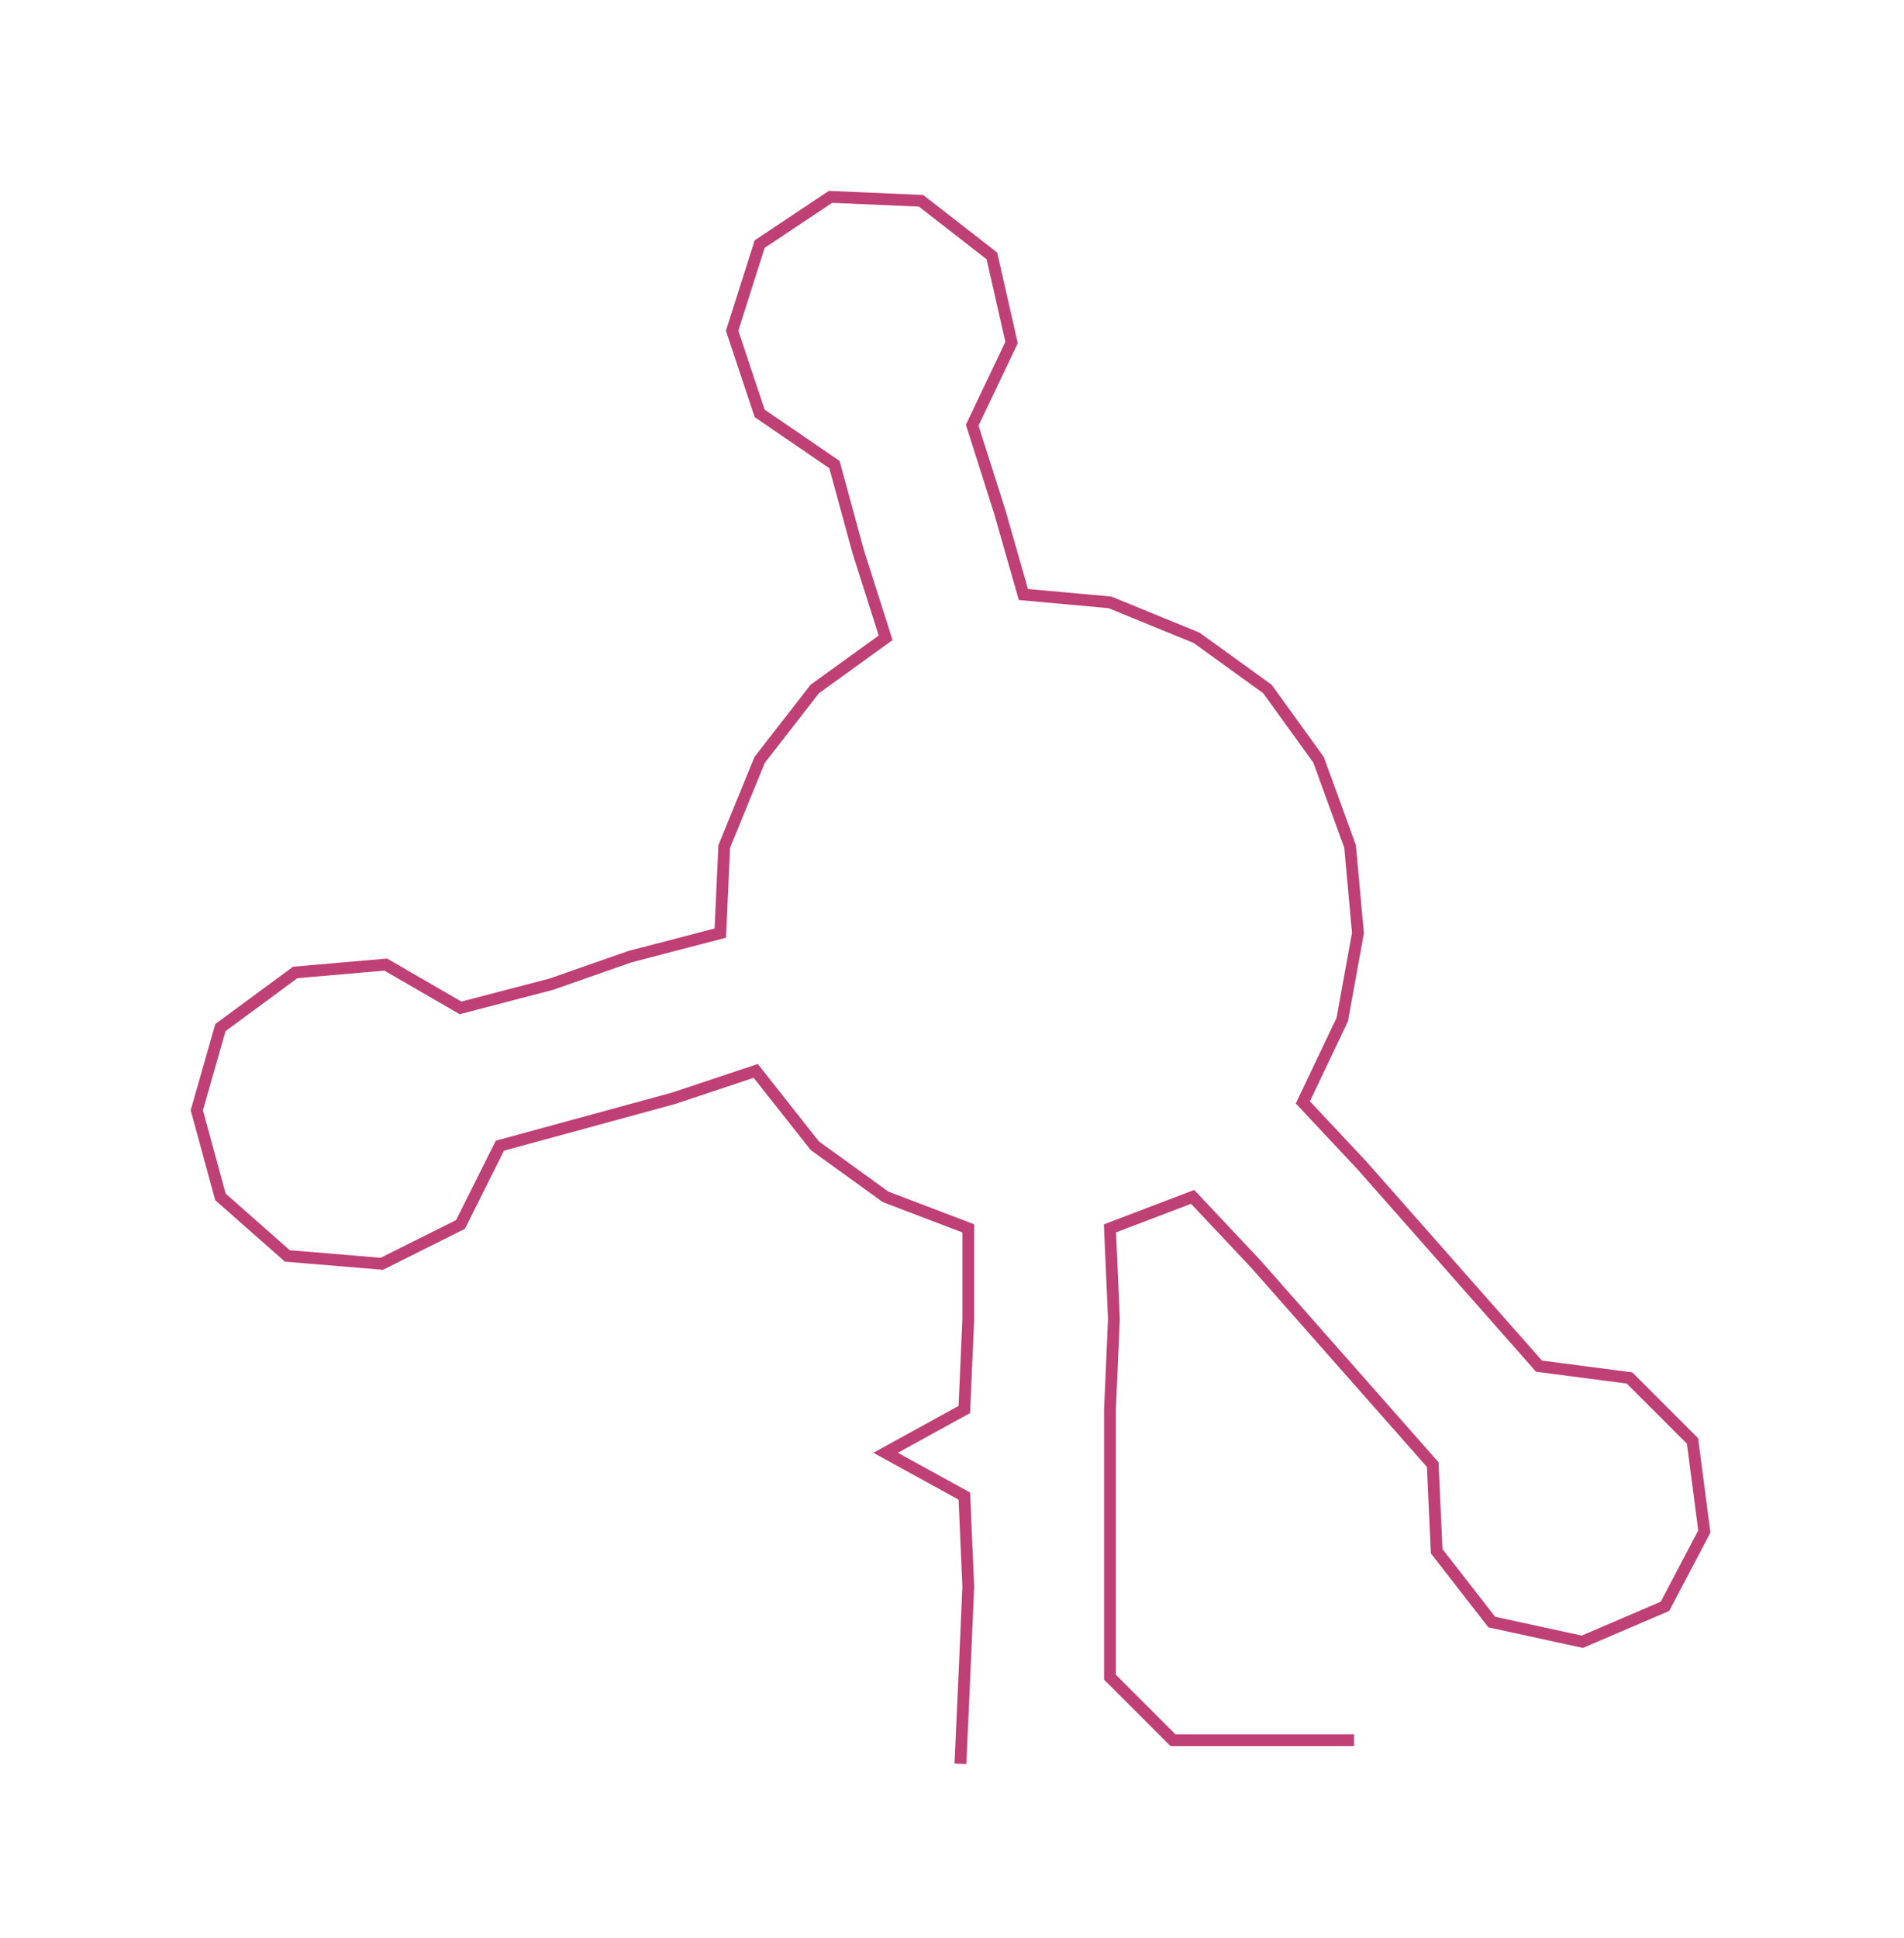 <ns0:svg xmlns:ns0="http://www.w3.org/2000/svg" width="294.8px" height="300px" viewBox="0 0 483.73 492.262"><ns0:path style="stroke:#bf4075;stroke-width:3px;fill:none;" d="M244 448 L244 448 L245 426 L246 403 L245 380 L225 369 L245 358 L246 335 L246 312 L225 304 L207 291 L192 272 L171 279 L149 285 L127 291 L117 311 L97 321 L73 319 L56 304 L50 282 L56 261 L75 247 L98 245 L117 256 L140 250 L160 243 L183 237 L184 215 L193 193 L207 175 L225 162 L218 140 L212 118 L193 105 L186 84 L193 62 L211 50 L234 51 L252 65 L257 87 L247 108 L254 130 L260 151 L282 153 L304 162 L322 175 L335 193 L343 215 L345 237 L341 259 L331 280 L346 296 L361 313 L376 330 L391 347 L414 350 L430 366 L433 389 L423 408 L402 417 L379 412 L365 394 L364 372 L349 355 L334 338 L319 321 L303 304 L282 312 L283 335 L282 358 L282 380 L282 403 L282 426 L298 442 L321 442 L344 442" /></ns0:svg>